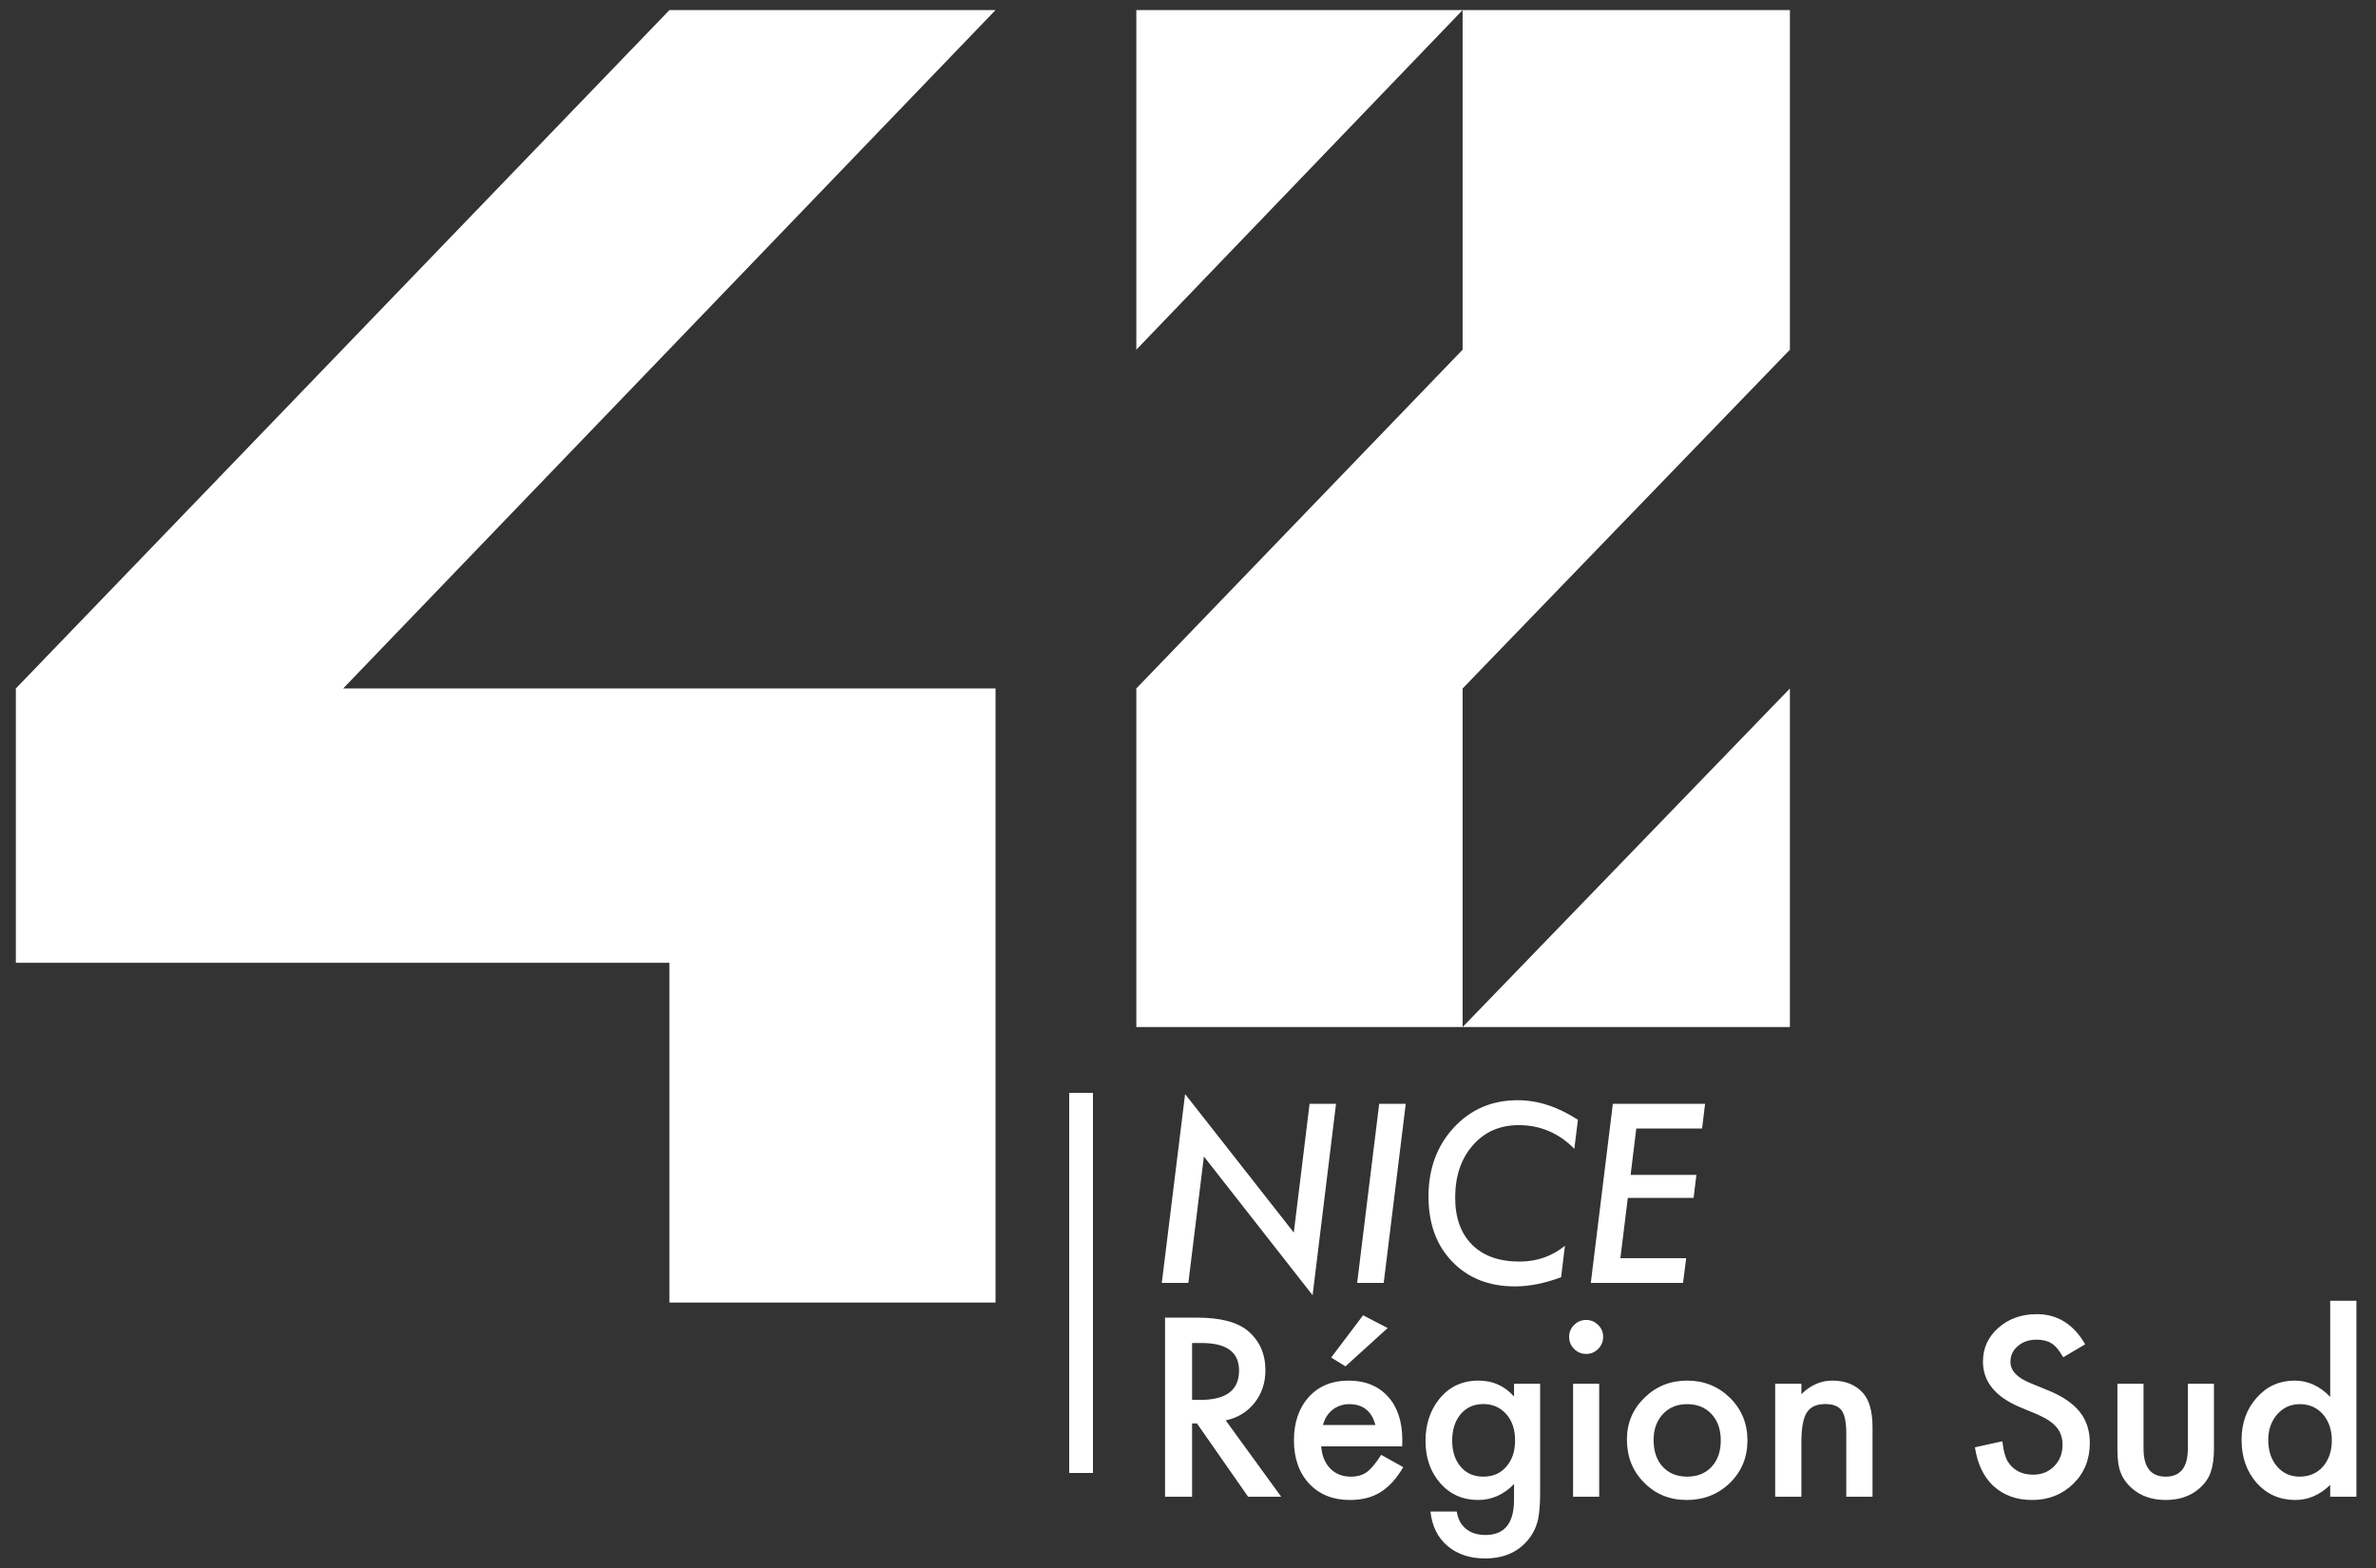 <svg width="100" height="66" viewBox="0 0 100 66" fill="none" xmlns="http://www.w3.org/2000/svg">
<rect x="0" y="0" width="100" height="66" fill="#333333" stroke="none"/>
<path d="M56.23 46.461L55.244 54.518L50.669 48.678L50.015 54H48.897L49.878 46.051L54.453 51.881L55.117 46.461H56.23ZM59.165 46.461L58.237 54H57.119L58.047 46.461H59.165ZM66.411 47.135L66.26 48.355C65.606 47.691 64.826 47.359 63.921 47.359C63.123 47.359 62.479 47.643 61.987 48.209C61.492 48.772 61.245 49.506 61.245 50.411C61.245 51.258 61.483 51.918 61.958 52.394C62.43 52.866 63.097 53.102 63.96 53.102C64.679 53.102 65.314 52.88 65.864 52.438L65.703 53.761C65.01 54.018 64.364 54.147 63.765 54.147C62.671 54.147 61.79 53.8 61.123 53.106C60.456 52.42 60.122 51.505 60.122 50.362C60.122 49.197 60.477 48.23 61.187 47.462C61.899 46.694 62.795 46.31 63.872 46.31C64.722 46.31 65.568 46.585 66.411 47.135ZM71.763 46.461L71.636 47.501H68.867L68.628 49.454H71.397L71.279 50.421H68.511L68.198 52.96H70.967L70.835 54H66.953L67.881 46.461H71.763Z" fill="white"/>
<path d="M51.588 59.787L53.922 63H52.53L50.377 59.914H50.172V63H49.034V55.461H50.367C51.363 55.461 52.083 55.648 52.525 56.023C53.014 56.439 53.258 56.989 53.258 57.673C53.258 58.207 53.105 58.666 52.799 59.05C52.493 59.434 52.089 59.68 51.588 59.787ZM50.172 58.923H50.533C51.611 58.923 52.149 58.511 52.149 57.688C52.149 56.916 51.625 56.53 50.577 56.53H50.172V58.923ZM59.015 60.881H55.606C55.636 61.272 55.763 61.582 55.987 61.813C56.212 62.041 56.5 62.155 56.852 62.155C57.125 62.155 57.351 62.09 57.53 61.96C57.706 61.83 57.906 61.589 58.131 61.237L59.059 61.755C58.915 61.999 58.764 62.209 58.605 62.385C58.445 62.557 58.274 62.7 58.092 62.815C57.91 62.925 57.713 63.007 57.501 63.059C57.289 63.111 57.06 63.137 56.812 63.137C56.103 63.137 55.533 62.909 55.103 62.453C54.674 61.994 54.459 61.385 54.459 60.627C54.459 59.875 54.667 59.266 55.084 58.801C55.504 58.342 56.06 58.112 56.754 58.112C57.454 58.112 58.007 58.335 58.414 58.781C58.818 59.224 59.02 59.838 59.02 60.622L59.015 60.881ZM57.887 59.982C57.734 59.397 57.364 59.103 56.778 59.103C56.645 59.103 56.52 59.125 56.402 59.167C56.285 59.206 56.178 59.265 56.08 59.343C55.986 59.418 55.904 59.509 55.836 59.616C55.768 59.724 55.715 59.846 55.68 59.982H57.887ZM58.404 55.9L56.627 57.512L56.026 57.141L57.369 55.363L58.404 55.9ZM64.82 62.888C64.82 63.112 64.812 63.309 64.796 63.478C64.783 63.651 64.763 63.802 64.737 63.933C64.659 64.291 64.506 64.598 64.278 64.856C63.849 65.35 63.258 65.598 62.506 65.598C61.871 65.598 61.349 65.427 60.938 65.085C60.515 64.733 60.271 64.247 60.206 63.625H61.31C61.352 63.859 61.422 64.04 61.52 64.167C61.747 64.463 62.079 64.611 62.516 64.611C63.32 64.611 63.722 64.118 63.722 63.132V62.468C63.285 62.914 62.783 63.137 62.213 63.137C61.565 63.137 61.035 62.902 60.621 62.434C60.204 61.958 59.996 61.364 59.996 60.651C59.996 59.958 60.19 59.369 60.577 58.884C60.994 58.37 61.544 58.112 62.227 58.112C62.827 58.112 63.325 58.335 63.722 58.781V58.244H64.82V62.888ZM63.766 60.632C63.766 60.17 63.642 59.8 63.395 59.523C63.144 59.24 62.823 59.099 62.433 59.099C62.016 59.099 61.687 59.253 61.446 59.562C61.228 59.839 61.119 60.197 61.119 60.637C61.119 61.07 61.228 61.425 61.446 61.701C61.684 62.004 62.013 62.155 62.433 62.155C62.852 62.155 63.185 62.002 63.429 61.696C63.653 61.42 63.766 61.065 63.766 60.632ZM67.306 58.244V63H66.207V58.244H67.306ZM66.041 56.267C66.041 56.075 66.111 55.908 66.251 55.769C66.391 55.629 66.559 55.559 66.754 55.559C66.953 55.559 67.122 55.629 67.262 55.769C67.402 55.905 67.472 56.073 67.472 56.272C67.472 56.47 67.402 56.639 67.262 56.779C67.125 56.919 66.957 56.989 66.759 56.989C66.56 56.989 66.391 56.919 66.251 56.779C66.111 56.639 66.041 56.468 66.041 56.267ZM68.473 60.588C68.473 59.901 68.718 59.317 69.21 58.835C69.701 58.353 70.3 58.112 71.007 58.112C71.716 58.112 72.319 58.355 72.814 58.84C73.302 59.325 73.546 59.921 73.546 60.627C73.546 61.34 73.3 61.937 72.809 62.419C72.314 62.898 71.707 63.137 70.987 63.137C70.274 63.137 69.677 62.893 69.195 62.404C68.713 61.922 68.473 61.317 68.473 60.588ZM69.596 60.607C69.596 61.083 69.723 61.459 69.977 61.735C70.237 62.015 70.58 62.155 71.007 62.155C71.436 62.155 71.78 62.017 72.037 61.74C72.294 61.464 72.423 61.094 72.423 60.632C72.423 60.17 72.294 59.8 72.037 59.523C71.777 59.243 71.433 59.103 71.007 59.103C70.587 59.103 70.247 59.243 69.986 59.523C69.726 59.803 69.596 60.165 69.596 60.607ZM74.713 58.244H75.816V58.684C76.201 58.303 76.633 58.112 77.115 58.112C77.669 58.112 78.1 58.286 78.409 58.635C78.676 58.931 78.81 59.414 78.81 60.085V63H77.706V60.344C77.706 59.875 77.641 59.551 77.511 59.372C77.384 59.19 77.153 59.099 76.817 59.099C76.453 59.099 76.194 59.219 76.041 59.46C75.891 59.698 75.816 60.113 75.816 60.705V63H74.713V58.244ZM87.76 56.584L86.837 57.131C86.664 56.831 86.5 56.636 86.344 56.545C86.181 56.441 85.971 56.389 85.714 56.389C85.398 56.389 85.136 56.478 84.928 56.657C84.719 56.833 84.615 57.054 84.615 57.321C84.615 57.689 84.889 57.985 85.436 58.21L86.188 58.518C86.799 58.765 87.247 59.068 87.53 59.426C87.814 59.781 87.955 60.217 87.955 60.734C87.955 61.428 87.724 62.001 87.262 62.453C86.796 62.909 86.218 63.137 85.528 63.137C84.874 63.137 84.334 62.943 83.907 62.556C83.487 62.168 83.225 61.623 83.121 60.92L84.273 60.666C84.326 61.109 84.417 61.415 84.547 61.584C84.781 61.91 85.123 62.072 85.572 62.072C85.927 62.072 86.222 61.953 86.456 61.716C86.69 61.478 86.808 61.177 86.808 60.812C86.808 60.666 86.787 60.533 86.744 60.412C86.705 60.288 86.642 60.176 86.554 60.075C86.469 59.971 86.358 59.875 86.222 59.787C86.085 59.696 85.922 59.61 85.733 59.528L85.006 59.226C83.974 58.789 83.458 58.151 83.458 57.312C83.458 56.745 83.674 56.272 84.107 55.891C84.54 55.507 85.079 55.315 85.724 55.315C86.593 55.315 87.272 55.738 87.76 56.584ZM90.216 58.244V60.974C90.216 61.761 90.527 62.155 91.148 62.155C91.77 62.155 92.081 61.761 92.081 60.974V58.244H93.18V60.998C93.18 61.379 93.132 61.708 93.038 61.984C92.947 62.232 92.789 62.455 92.564 62.653C92.193 62.976 91.721 63.137 91.148 63.137C90.579 63.137 90.108 62.976 89.737 62.653C89.509 62.455 89.348 62.232 89.254 61.984C89.163 61.763 89.117 61.434 89.117 60.998V58.244H90.216ZM98.072 54.753H99.176V63H98.072V62.502C97.639 62.925 97.149 63.137 96.603 63.137C95.951 63.137 95.411 62.899 94.981 62.424C94.555 61.939 94.342 61.333 94.342 60.607C94.342 59.898 94.555 59.305 94.981 58.83C95.405 58.352 95.937 58.112 96.578 58.112C97.135 58.112 97.633 58.34 98.072 58.796V54.753ZM95.465 60.607C95.465 61.063 95.587 61.434 95.831 61.721C96.082 62.01 96.397 62.155 96.778 62.155C97.185 62.155 97.514 62.015 97.765 61.735C98.015 61.446 98.141 61.078 98.141 60.632C98.141 60.186 98.015 59.818 97.765 59.528C97.514 59.245 97.189 59.103 96.788 59.103C96.41 59.103 96.095 59.247 95.841 59.533C95.59 59.823 95.465 60.181 95.465 60.607Z" fill="white"/>
<line x1="45.5" y1="46" x2="45.5" y2="62" stroke="white"/>
<path d="M0.667 40.524H28.175V54.827H41.9V28.979H14.442L41.9 0.424H28.175L0.667 28.979V40.524Z" fill="white"/>
<path d="M47.825 14.719L61.558 0.424H47.825V14.719Z" fill="white"/>
<path d="M61.558 14.719L47.825 28.979V43.23H61.558V28.979L75.333 14.719V0.424H61.558V14.719Z" fill="white"/>
<path d="M75.333 28.979L61.558 43.23H75.333V28.979Z" fill="white"/>
</svg>
